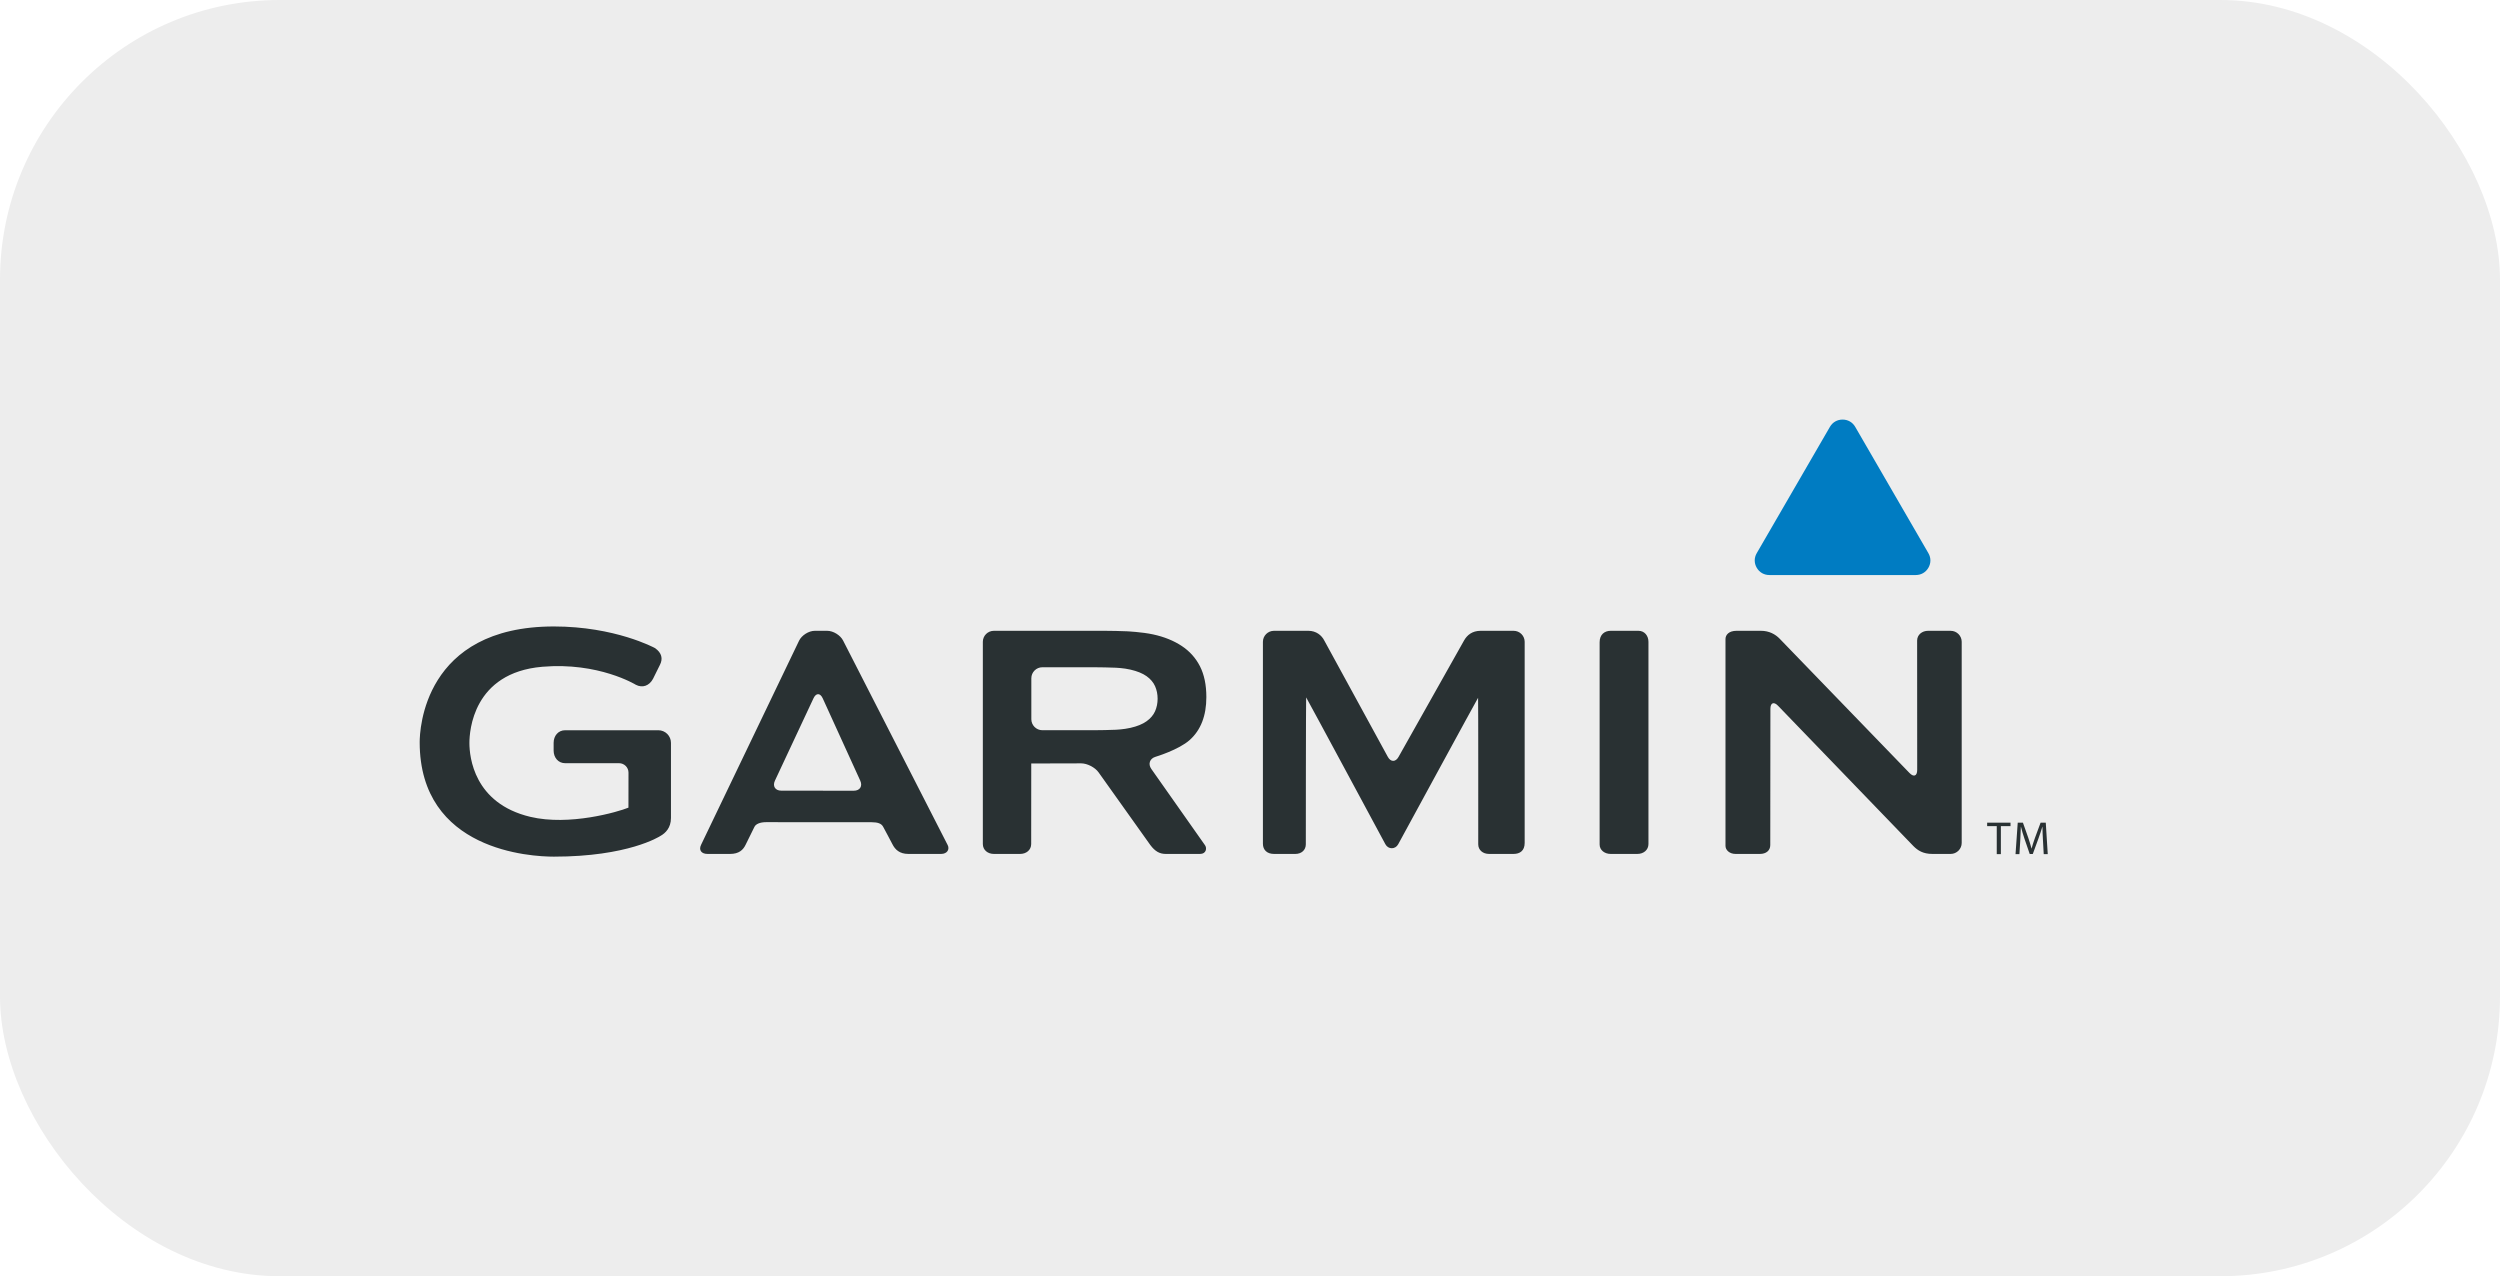<svg width="286" height="146" viewBox="0 0 286 146" fill="none" xmlns="http://www.w3.org/2000/svg">
<rect width="286" height="146" rx="32" fill="#EDEDED"/>
<g clip-path="url(#clip0_1379_21271)">
<path d="M96.455 73.288C96.147 72.669 95.325 72.164 94.63 72.164H93.217C92.524 72.164 91.712 72.675 91.412 73.299L80.212 96.629C79.901 97.246 80.239 97.689 80.934 97.689H83.522C84.544 97.689 85.012 97.225 85.289 96.658C85.566 96.09 86.183 94.856 86.302 94.604C86.461 94.263 86.954 94.055 87.647 94.055L99.698 94.062C100.392 94.063 100.839 94.195 101.044 94.604C101.178 94.871 101.794 95.981 102.097 96.586C102.402 97.192 102.915 97.689 103.91 97.689H107.666C108.36 97.689 108.664 97.163 108.414 96.675C108.163 96.186 96.455 73.288 96.455 73.288H96.455ZM89.379 90.452C88.685 90.452 88.359 89.937 88.65 89.311L93.064 79.883C93.358 79.255 93.832 79.26 94.119 79.887L98.416 89.315C98.702 89.944 98.369 90.459 97.676 90.459L89.379 90.452ZM182.997 73.469V96.614C182.997 97.252 183.565 97.689 184.26 97.689H187.321C188.015 97.689 188.583 97.246 188.583 96.554V73.422C188.583 72.729 188.134 72.164 187.44 72.164H184.26C183.565 72.164 182.997 72.59 182.997 73.469ZM131.71 87.966C131.311 87.4 131.53 86.774 132.194 86.576C132.194 86.576 134.838 85.787 136.104 84.655C137.371 83.52 138.007 81.882 138.007 79.746C138.007 78.35 137.762 77.176 137.275 76.22C136.787 75.268 136.088 74.488 135.179 73.891C134.269 73.291 133.181 72.851 131.912 72.576C130.643 72.301 128.93 72.221 128.93 72.221C128.09 72.186 127.249 72.167 126.408 72.164H113.698C113.005 72.164 112.437 72.728 112.437 73.422V96.554C112.437 97.247 113.004 97.689 113.698 97.689H116.706C117.4 97.689 117.968 97.247 117.968 96.554C117.968 96.554 117.97 87.353 117.975 87.353C117.981 87.353 117.984 87.349 117.984 87.342C117.984 87.334 123.685 87.328 123.685 87.328C124.379 87.328 125.274 87.79 125.676 88.357L131.594 96.667C132.144 97.403 132.667 97.689 133.361 97.689H137.293C137.987 97.689 138.096 97.036 137.856 96.697C137.618 96.36 131.71 87.966 131.71 87.966ZM129.316 83.268C128.537 83.447 127.661 83.483 127.661 83.483C126.82 83.516 125.98 83.534 125.139 83.537H119.247C118.553 83.537 117.985 82.971 117.985 82.279V77.592C117.985 76.9 118.553 76.334 119.247 76.334H125.138C125.833 76.334 126.967 76.359 127.661 76.388C127.661 76.388 128.537 76.422 129.316 76.602C130.095 76.781 130.713 77.031 131.165 77.353C131.619 77.678 131.943 78.059 132.139 78.498C132.332 78.936 132.431 79.413 132.431 79.934C132.431 80.452 132.332 80.932 132.139 81.37C131.943 81.808 131.619 82.189 131.165 82.514C130.713 82.839 130.095 83.092 129.316 83.268ZM220.574 72.164C219.88 72.164 219.319 72.62 219.319 73.287L219.327 88.083C219.327 88.777 218.934 88.934 218.452 88.436L203.593 73.068C203.111 72.57 202.405 72.164 201.454 72.164H198.659C197.781 72.164 197.396 72.631 197.396 73.105V96.766C197.396 97.238 197.847 97.689 198.542 97.689H201.341C202.034 97.689 202.519 97.312 202.519 96.675C202.519 96.355 202.534 81.087 202.534 81.087C202.534 80.395 202.926 80.237 203.406 80.737L218.9 96.797C219.392 97.288 219.99 97.689 221.054 97.689H223.156C223.851 97.689 224.419 97.123 224.419 96.43V73.422C224.419 72.729 223.851 72.165 223.156 72.165H220.574V72.164ZM159.992 86.592C159.656 87.196 159.101 87.194 158.769 86.588L151.505 73.288C151.197 72.671 150.563 72.164 149.681 72.164H145.742C145.047 72.164 144.478 72.728 144.478 73.421V96.525C144.478 97.216 144.934 97.689 145.742 97.689H148.19C148.885 97.689 149.386 97.252 149.386 96.584C149.386 96.264 149.396 79.781 149.423 79.781C149.45 79.781 158.488 96.58 158.488 96.58C158.816 97.189 159.619 97.192 159.952 96.585C159.952 96.585 169.065 79.829 169.092 79.829C169.121 79.829 169.11 96.103 169.11 96.584C169.11 97.252 169.646 97.688 170.341 97.688H173.161C173.856 97.688 174.422 97.343 174.422 96.43V73.422C174.422 73.088 174.289 72.769 174.052 72.533C173.816 72.297 173.495 72.165 173.161 72.164H169.385C168.421 72.164 167.841 72.654 167.497 73.256L159.992 86.592H159.992ZM48.012 84.904C48.012 97.368 60.798 98 63.361 98C71.846 98 75.432 95.714 75.581 95.615C76.111 95.316 76.758 94.712 76.758 93.581V84.977C76.757 84.596 76.605 84.231 76.334 83.961C76.064 83.691 75.697 83.54 75.315 83.539H64.655C63.858 83.539 63.335 84.185 63.335 84.977V85.868C63.335 86.662 63.858 87.31 64.655 87.31H70.821C71.107 87.31 71.381 87.423 71.583 87.625C71.786 87.826 71.9 88.1 71.9 88.385C71.9 88.385 71.894 92.156 71.894 92.395C70.676 92.891 65.128 94.507 60.67 93.447C54.204 91.905 53.7 86.585 53.7 84.992C53.7 83.655 54.102 76.955 62.044 76.278C68.472 75.729 72.705 78.317 72.747 78.342C73.503 78.733 74.285 78.454 74.706 77.657C74.708 77.65 75.508 76.037 75.508 76.037C75.841 75.372 75.729 74.683 74.916 74.134C74.862 74.103 70.355 71.667 63.363 71.667C48.442 71.667 48.012 83.549 48.012 84.904ZM228.428 94.511H227.33V94.116H230.003V94.511H228.9V97.715H228.428L228.428 94.511ZM233.715 96.135C233.688 95.632 233.656 95.023 233.656 94.58H233.645C233.506 95.04 233.354 95.496 233.19 95.948L232.553 97.694H232.199L231.61 95.98C231.439 95.468 231.3 95.008 231.198 94.581H231.186C231.171 95.111 231.148 95.642 231.117 96.172L231.021 97.715H230.576L230.828 94.115H231.423L232.039 95.856C232.175 96.256 232.296 96.66 232.403 97.069H232.414C232.51 96.706 232.639 96.311 232.8 95.856L233.443 94.115H234.037L234.263 97.715H233.802L233.715 96.135Z" fill="#293133"/>
<path d="M219.161 65.785L202.417 65.784C201.804 65.784 201.277 65.48 200.97 64.95C200.664 64.42 200.664 63.813 200.971 63.283L209.343 48.833C209.65 48.303 210.176 48 210.79 48C211.404 48 211.93 48.303 212.237 48.833L220.608 63.284C220.916 63.814 220.916 64.421 220.609 64.951C220.302 65.48 219.775 65.785 219.161 65.785Z" fill="#007CC2"/>
</g>
<defs>
<clipPath id="clip0_1379_21271">
<rect width="186.275" height="50" fill="white" transform="translate(48 48)"/>
</clipPath>
</defs>
</svg>
